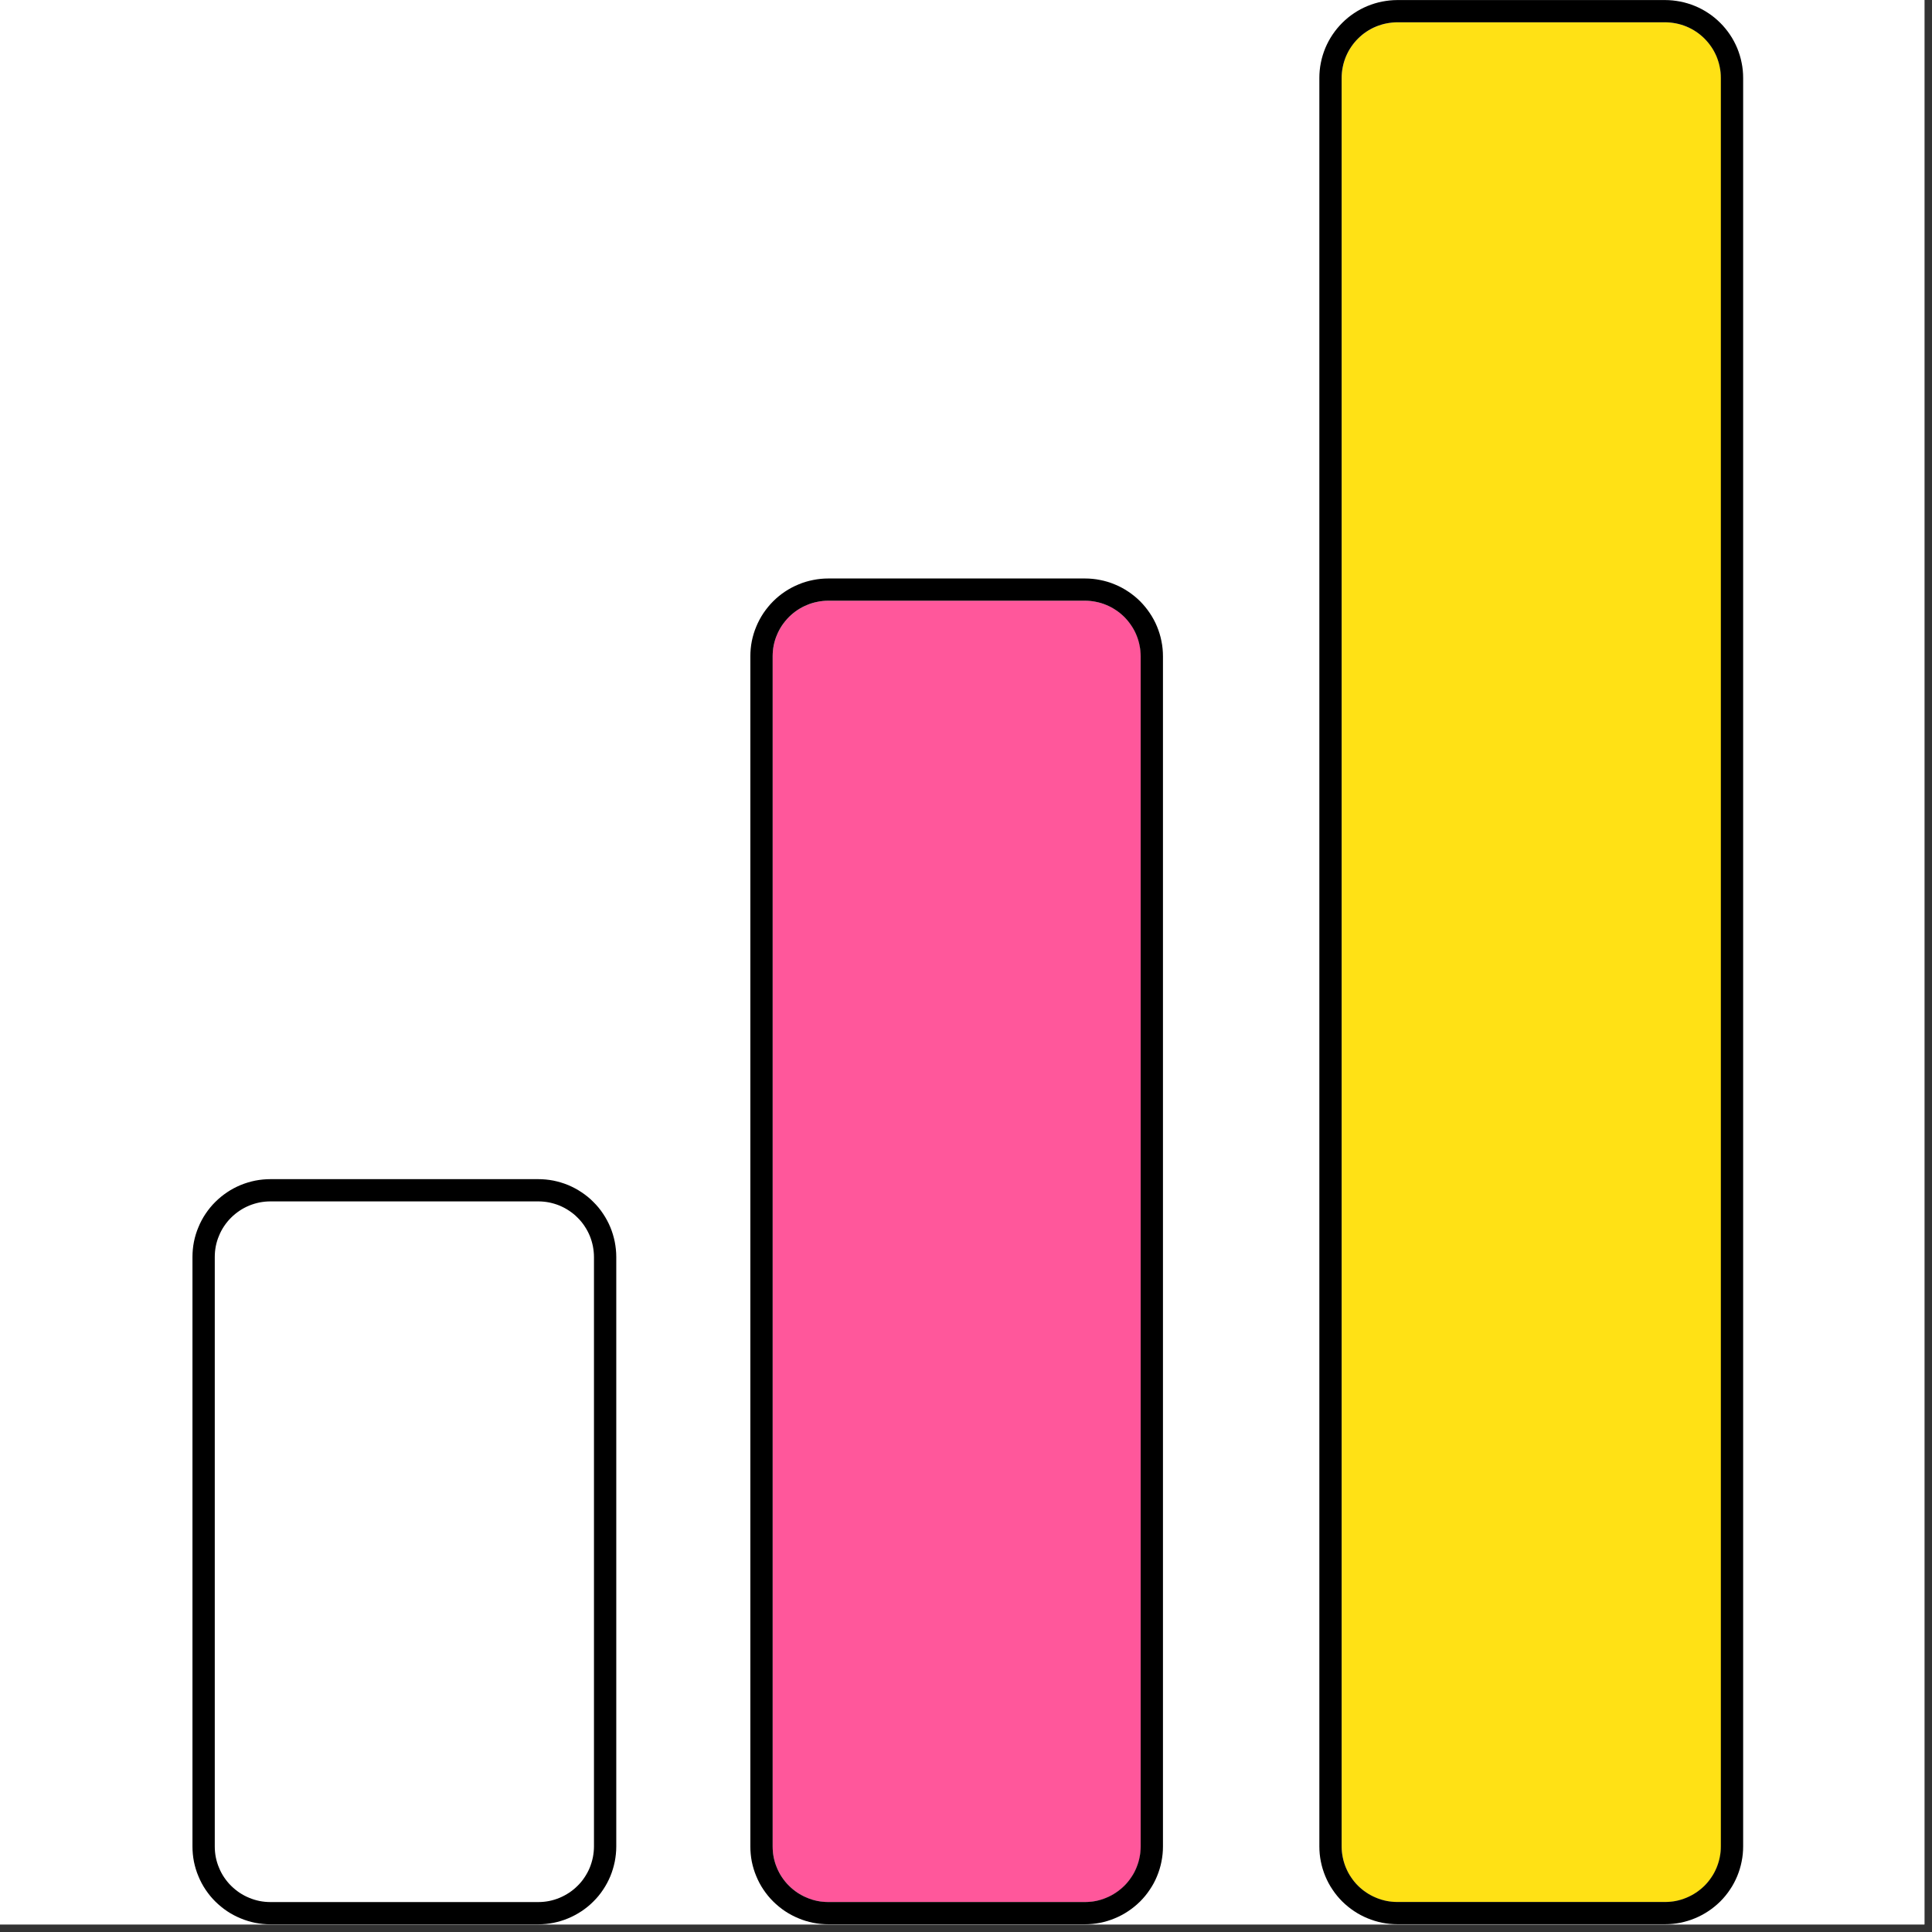 <svg xmlns="http://www.w3.org/2000/svg" xmlns:xlink="http://www.w3.org/1999/xlink" width="170" zoomAndPan="magnify" viewBox="0 0 127.5 127.5" height="170" preserveAspectRatio="xMidYMid meet" version="1.0"><rect x="0" y="0" width="127.5" height="127.5" fill="#333333" stroke="none"/><defs><clipPath id="c04da68511"><path d="M 12.699 70 L 49 70 L 49 127 L 12.699 127 Z M 12.699 70 " clip-rule="nonzero"/></clipPath><clipPath id="e2c20cda99"><path d="M 79 0 L 115.047 0 L 115.047 127 L 79 127 Z M 79 0 " clip-rule="nonzero"/></clipPath><clipPath id="e5712ae652"><path d="M 41 30 L 85 30 L 85 127 L 41 127 Z M 41 30 " clip-rule="nonzero"/></clipPath></defs><path fill="#ffffff" d="M 0 0 L 127 0 L 127 127 L 0 127 Z M 0 0 " fill-opacity="1" fill-rule="nonzero"/><path fill="#ffffff" d="M 0 0 L 127 0 L 127 127 L 0 127 Z M 0 0 " fill-opacity="1" fill-rule="nonzero"/><path fill="#ffffff" d="M 17.855 79.281 L 35.527 79.281 C 36.016 79.281 36.484 79.375 36.934 79.562 C 37.387 79.75 37.785 80.016 38.129 80.359 C 38.477 80.703 38.742 81.098 38.926 81.551 C 39.113 82 39.207 82.465 39.207 82.953 L 39.207 121.859 C 39.207 122.344 39.113 122.812 38.926 123.262 C 38.742 123.711 38.477 124.109 38.129 124.453 C 37.785 124.797 37.387 125.062 36.934 125.25 C 36.484 125.434 36.016 125.527 35.527 125.527 L 17.855 125.527 C 17.367 125.527 16.898 125.434 16.445 125.25 C 15.996 125.062 15.598 124.797 15.25 124.453 C 14.906 124.109 14.641 123.711 14.453 123.262 C 14.266 122.812 14.172 122.344 14.172 121.859 L 14.172 82.953 C 14.172 82.465 14.266 82 14.453 81.551 C 14.641 81.098 14.906 80.703 15.25 80.359 C 15.598 80.016 15.996 79.75 16.445 79.562 C 16.898 79.375 17.367 79.281 17.855 79.281 Z M 17.855 79.281 " fill-opacity="1" fill-rule="nonzero"/><g clip-path="url(#c04da68511)"><path stroke-linecap="butt" transform="matrix(0.736, 0, 0, 0.734, 14.173, 79.283)" fill="none" stroke-linejoin="miter" d="M 5.001 -0.998 L 29.002 -0.998 C 29.394 -0.998 29.787 -0.96 30.169 -0.886 C 30.556 -0.806 30.933 -0.694 31.299 -0.545 C 31.659 -0.391 32.004 -0.21 32.333 0.013 C 32.662 0.232 32.965 0.476 33.24 0.758 C 33.522 1.035 33.771 1.338 33.988 1.668 C 34.206 1.993 34.392 2.339 34.545 2.706 C 34.694 3.068 34.805 3.44 34.885 3.829 C 34.959 4.217 35.002 4.606 35.002 5 L 35.002 58.002 C 35.002 58.395 34.959 58.784 34.885 59.172 C 34.805 59.555 34.694 59.933 34.545 60.295 C 34.392 60.662 34.206 61.008 33.988 61.333 C 33.771 61.663 33.522 61.966 33.24 62.243 C 32.965 62.519 32.662 62.77 32.333 62.988 C 32.004 63.206 31.659 63.392 31.299 63.541 C 30.933 63.696 30.556 63.807 30.169 63.887 C 29.787 63.962 29.394 63.999 29.002 63.999 L 5.001 63.999 C 4.604 63.999 4.216 63.962 3.829 63.887 C 3.442 63.807 3.07 63.696 2.704 63.541 C 2.338 63.392 1.993 63.206 1.664 62.988 C 1.341 62.77 1.038 62.519 0.757 62.243 C 0.476 61.966 0.232 61.663 0.009 61.333 C -0.208 61.008 -0.394 60.662 -0.542 60.295 C -0.696 59.933 -0.808 59.555 -0.887 59.172 C -0.962 58.784 -0.999 58.395 -0.999 58.002 L -0.999 5 C -0.999 4.606 -0.962 4.217 -0.887 3.829 C -0.808 3.44 -0.696 3.068 -0.542 2.706 C -0.394 2.339 -0.208 1.993 0.009 1.668 C 0.232 1.338 0.476 1.035 0.757 0.758 C 1.038 0.476 1.341 0.232 1.664 0.013 C 1.993 -0.21 2.338 -0.391 2.704 -0.545 C 3.07 -0.694 3.442 -0.806 3.829 -0.886 C 4.216 -0.96 4.604 -0.998 5.001 -0.998 Z M 5.001 -0.998 " stroke="#000000" stroke-width="2" stroke-opacity="1" stroke-miterlimit="4"/></g><path fill="#ffe115" d="M 92.223 1.473 L 109.895 1.473 C 110.383 1.473 110.852 1.566 111.305 1.754 C 111.754 1.938 112.152 2.203 112.496 2.547 C 112.844 2.895 113.109 3.289 113.297 3.738 C 113.484 4.188 113.578 4.656 113.578 5.145 L 113.578 121.859 C 113.578 122.344 113.484 122.812 113.297 123.262 C 113.109 123.711 112.844 124.109 112.496 124.453 C 112.152 124.797 111.754 125.062 111.305 125.25 C 110.852 125.434 110.383 125.527 109.895 125.527 L 92.223 125.527 C 91.734 125.527 91.266 125.434 90.812 125.25 C 90.363 125.062 89.965 124.797 89.621 124.453 C 89.273 124.109 89.008 123.711 88.82 123.262 C 88.633 122.812 88.543 122.344 88.543 121.859 L 88.543 5.145 C 88.543 4.656 88.633 4.188 88.82 3.738 C 89.008 3.289 89.273 2.895 89.621 2.547 C 89.965 2.203 90.363 1.938 90.812 1.754 C 91.266 1.566 91.734 1.473 92.223 1.473 Z M 92.223 1.473 " fill-opacity="1" fill-rule="nonzero"/><g clip-path="url(#e2c20cda99)"><path stroke-linecap="butt" transform="matrix(0.736, 0, 0, 0.734, 88.541, 1.473)" fill="none" stroke-linejoin="miter" d="M 5 -1.002 L 29 -1.002 C 29.393 -1.002 29.785 -0.959 30.172 -0.884 C 30.554 -0.81 30.931 -0.693 31.297 -0.544 C 31.658 -0.395 32.008 -0.209 32.332 0.01 C 32.66 0.228 32.963 0.478 33.244 0.76 C 33.52 1.037 33.769 1.34 33.987 1.665 C 34.21 1.994 34.39 2.34 34.544 2.702 C 34.692 3.069 34.809 3.442 34.883 3.83 C 34.963 4.214 35 4.607 35 5.001 L 35 164.002 C 35 164.395 34.963 164.784 34.883 165.172 C 34.809 165.555 34.692 165.933 34.544 166.295 C 34.39 166.662 34.21 167.008 33.987 167.333 C 33.769 167.663 33.52 167.966 33.244 168.243 C 32.963 168.519 32.66 168.77 32.332 168.988 C 32.008 169.206 31.658 169.392 31.297 169.541 C 30.931 169.696 30.554 169.807 30.172 169.887 C 29.785 169.962 29.393 169.999 29 169.999 L 5 169.999 C 4.607 169.999 4.215 169.962 3.827 169.887 C 3.445 169.807 3.069 169.696 2.703 169.541 C 2.342 169.392 1.992 169.206 1.668 168.988 C 1.339 168.77 1.037 168.519 0.756 168.243 C 0.48 167.966 0.23 167.663 0.013 167.333 C -0.21 167.008 -0.39 166.662 -0.544 166.295 C -0.693 165.933 -0.809 165.555 -0.884 165.172 C -0.963 164.784 -1 164.395 -1 164.002 L -1 5.001 C -1 4.607 -0.963 4.214 -0.884 3.83 C -0.809 3.442 -0.693 3.069 -0.544 2.702 C -0.39 2.34 -0.21 1.994 0.013 1.665 C 0.23 1.34 0.48 1.037 0.756 0.76 C 1.037 0.478 1.339 0.228 1.668 0.01 C 1.992 -0.209 2.342 -0.395 2.703 -0.544 C 3.069 -0.693 3.445 -0.81 3.827 -0.884 C 4.215 -0.959 4.607 -1.002 5 -1.002 Z M 5 -1.002 " stroke="#000000" stroke-width="2" stroke-opacity="1" stroke-miterlimit="4"/></g><path fill="#ff579b" d="M 54.672 39.645 L 71.605 39.645 C 72.094 39.645 72.562 39.738 73.016 39.922 C 73.465 40.109 73.863 40.375 74.211 40.719 C 74.555 41.062 74.82 41.461 75.008 41.91 C 75.195 42.359 75.289 42.828 75.289 43.316 L 75.289 121.859 C 75.289 122.344 75.195 122.812 75.008 123.262 C 74.82 123.711 74.555 124.109 74.211 124.453 C 73.863 124.797 73.465 125.062 73.016 125.25 C 72.562 125.434 72.094 125.527 71.605 125.527 L 54.672 125.527 C 54.184 125.527 53.711 125.434 53.262 125.25 C 52.812 125.062 52.414 124.797 52.066 124.453 C 51.723 124.109 51.457 123.711 51.27 123.262 C 51.082 122.812 50.988 122.344 50.988 121.859 L 50.988 43.316 C 50.988 42.828 51.082 42.359 51.27 41.91 C 51.457 41.461 51.723 41.062 52.066 40.719 C 52.414 40.375 52.812 40.109 53.262 39.922 C 53.711 39.738 54.184 39.645 54.672 39.645 Z M 54.672 39.645 " fill-opacity="1" fill-rule="nonzero"/><g clip-path="url(#e5712ae652)"><path stroke-linecap="butt" transform="matrix(0.736, 0, 0, 0.734, 50.989, 39.644)" fill="none" stroke-linejoin="miter" d="M 5.002 -1 L 27.999 -1 C 28.392 -1 28.785 -0.963 29.172 -0.883 C 29.559 -0.808 29.93 -0.697 30.297 -0.542 C 30.663 -0.393 31.007 -0.207 31.331 0.011 C 31.66 0.229 31.962 0.479 32.244 0.756 C 32.519 1.038 32.769 1.341 32.986 1.666 C 33.209 1.996 33.395 2.342 33.543 2.704 C 33.692 3.066 33.809 3.443 33.883 3.832 C 33.962 4.215 33.999 4.603 33.999 5.003 L 33.999 112.002 C 33.999 112.395 33.962 112.784 33.883 113.172 C 33.809 113.555 33.692 113.933 33.543 114.295 C 33.395 114.662 33.209 115.008 32.986 115.333 C 32.769 115.663 32.519 115.966 32.244 116.243 C 31.962 116.519 31.66 116.77 31.331 116.988 C 31.007 117.206 30.663 117.392 30.297 117.541 C 29.93 117.696 29.559 117.807 29.172 117.887 C 28.785 117.962 28.392 117.999 27.999 117.999 L 5.002 117.999 C 4.604 117.999 4.217 117.962 3.829 117.887 C 3.442 117.807 3.066 117.696 2.705 117.541 C 2.339 117.392 1.994 117.206 1.665 116.988 C 1.341 116.77 1.034 116.519 0.758 116.243 C 0.477 115.966 0.233 115.663 0.01 115.333 C -0.208 115.008 -0.393 114.662 -0.542 114.295 C -0.696 113.933 -0.807 113.555 -0.887 113.172 C -0.961 112.784 -0.998 112.395 -0.998 112.002 L -0.998 5.003 C -0.998 4.603 -0.961 4.215 -0.887 3.832 C -0.807 3.443 -0.696 3.066 -0.542 2.704 C -0.393 2.342 -0.208 1.996 0.01 1.666 C 0.233 1.341 0.477 1.038 0.758 0.756 C 1.034 0.479 1.341 0.229 1.665 0.011 C 1.994 -0.207 2.339 -0.393 2.705 -0.542 C 3.066 -0.697 3.442 -0.808 3.829 -0.883 C 4.217 -0.963 4.604 -1 5.002 -1 Z M 5.002 -1 " stroke="#000000" stroke-width="2" stroke-opacity="1" stroke-miterlimit="4"/></g></svg>